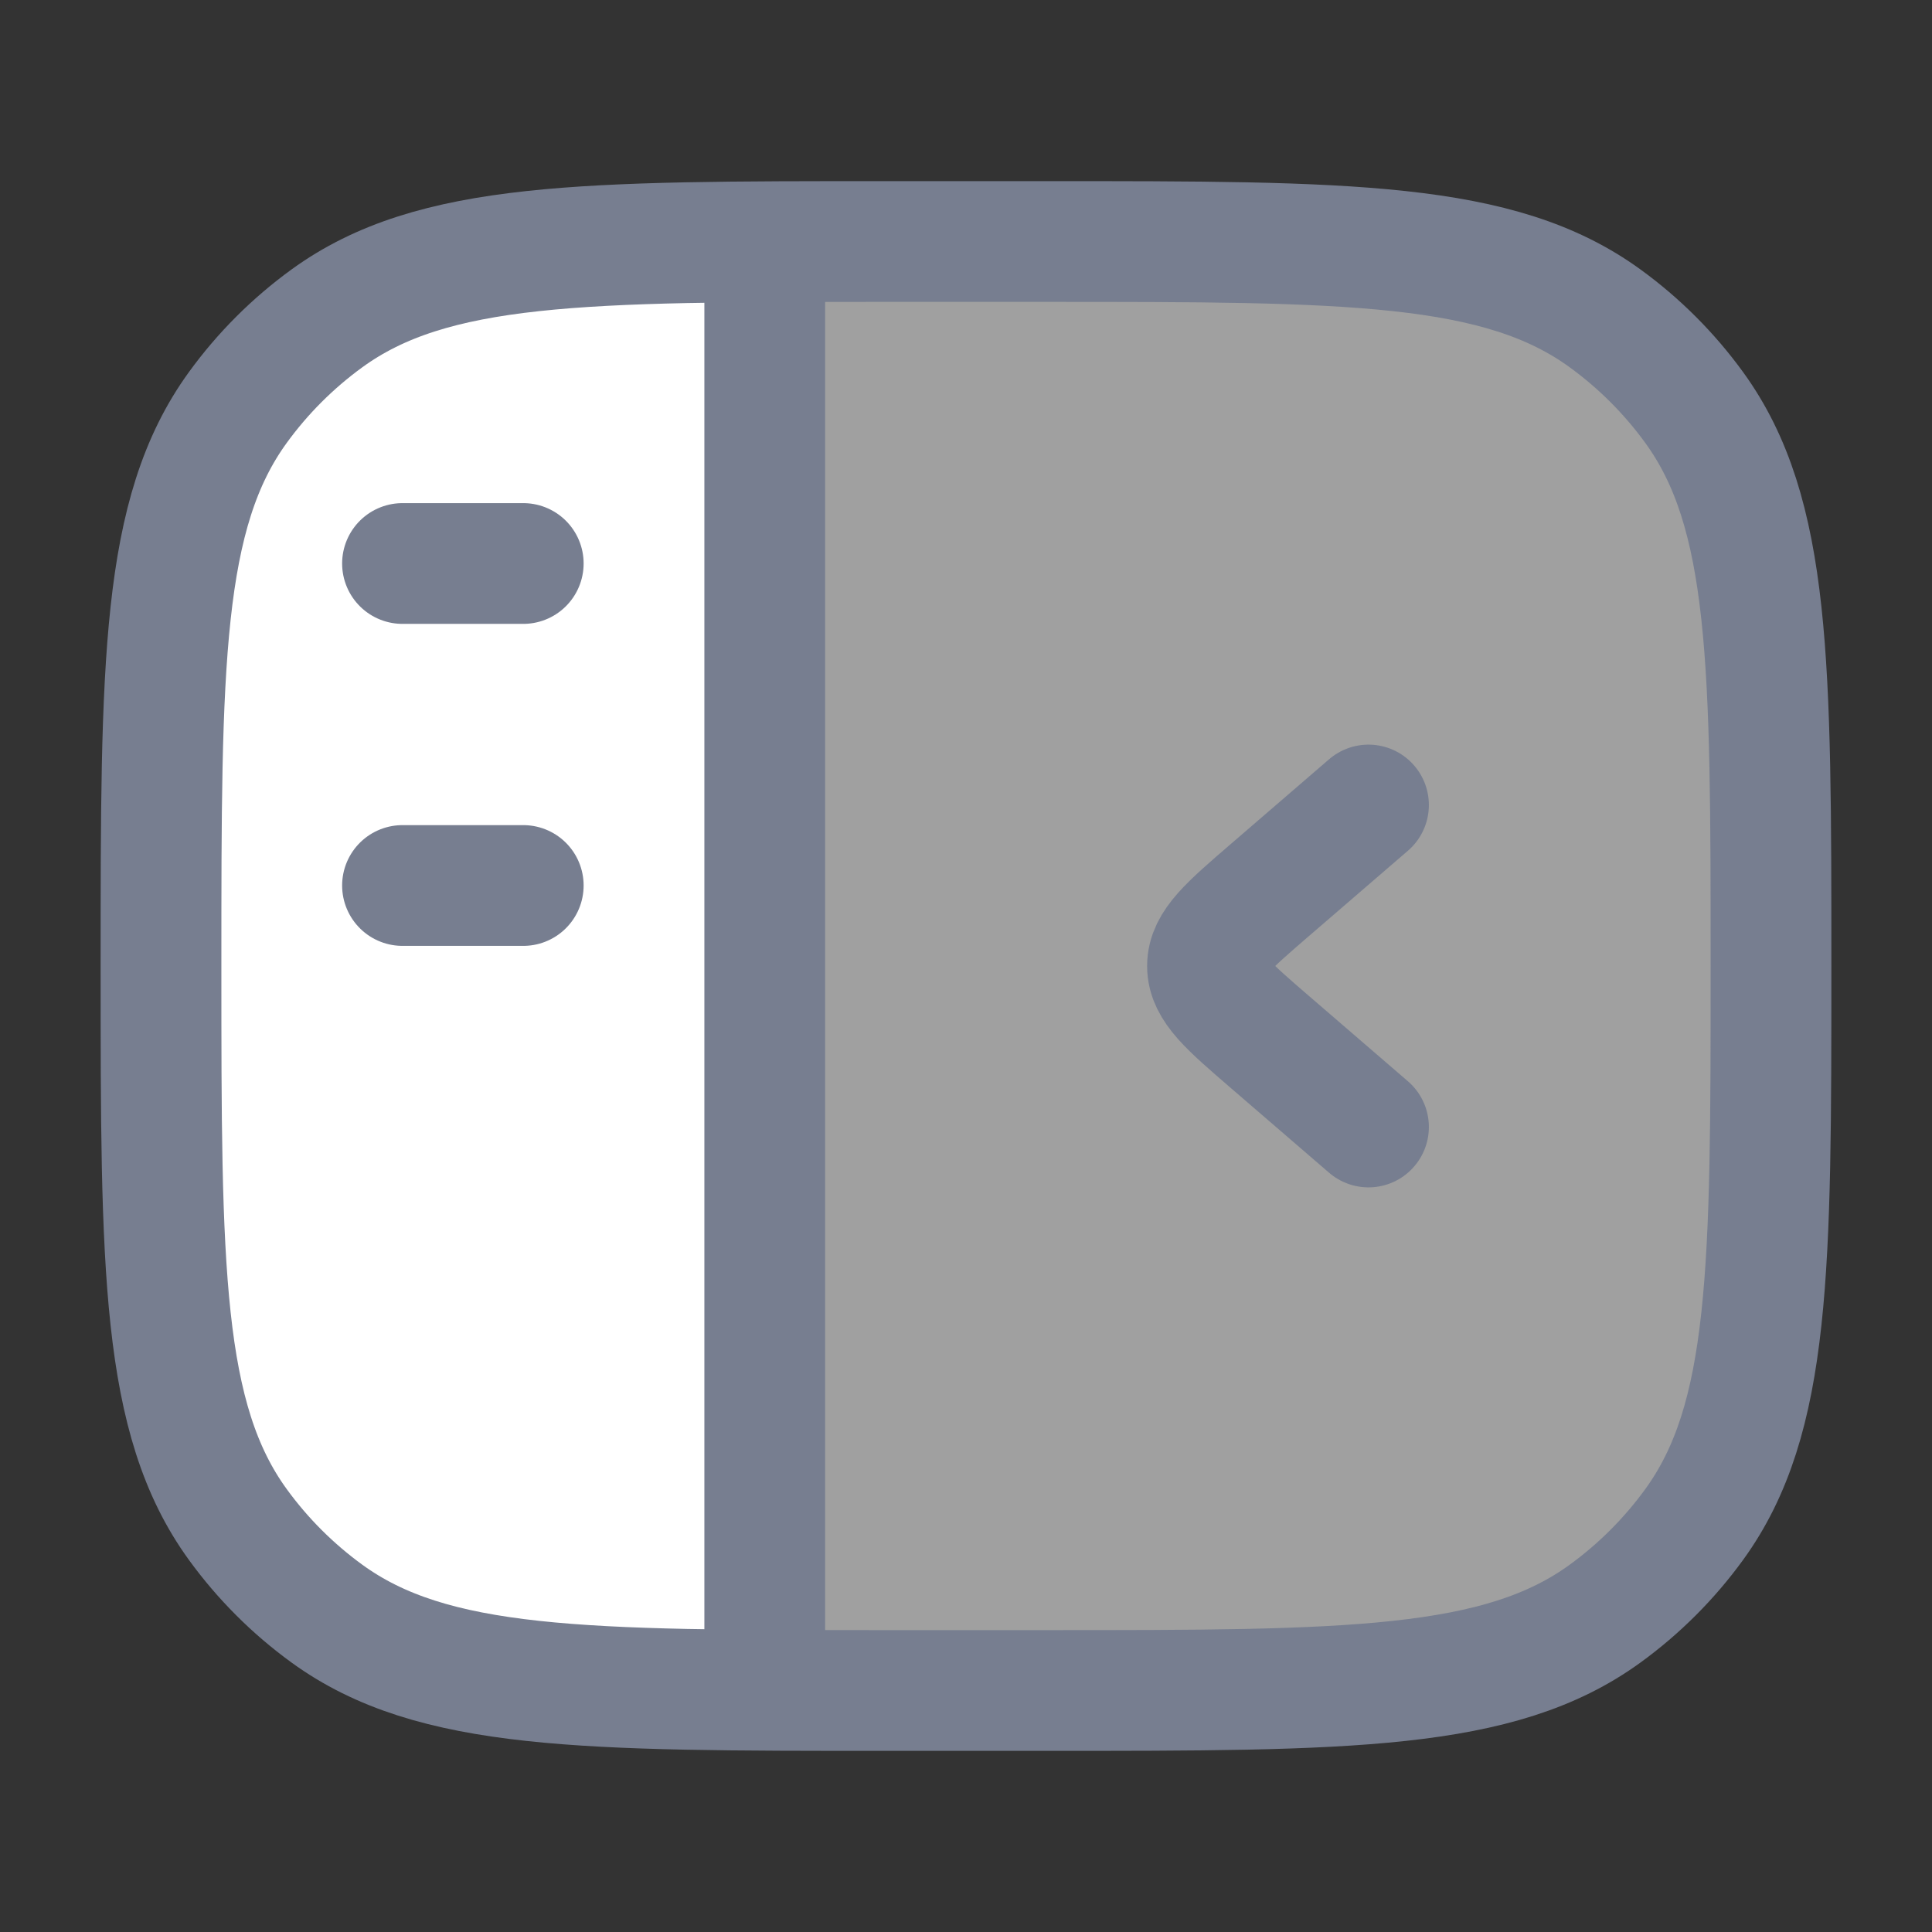 <svg width="24" height="24" viewBox="0 0 24 24" fill="none" xmlns="http://www.w3.org/2000/svg">
<rect x="0" y="0" width="24" height="24" fill="#333333" stroke="none"/>
<path d="M20.758 19.682C22 18.364 22 16.243 22 12C22 7.757 22 5.636 20.758 4.318C19.516 3 17.517 3 13.518 3C11.867 3 10.557 3 9.5 3.093L9.5 20.907C10.557 21 11.867 21 13.518 21C17.517 21 19.516 21 20.758 19.682Z" fill="#E9E9E9" fill-opacity="0.6"/>
<path d="M4.087 4.319C2 5.637 2 7.758 2 12.001C2 16.244 2 18.365 4.087 19.683C5.312 20.457 6.976 20.776 9.5 20.908L9.5 3.094C6.976 3.226 5.312 3.545 4.087 4.319Z" fill="white"/>
<path d="M2 12C2 8.25 2 6.375 2.955 5.061C3.263 4.637 3.637 4.263 4.061 3.955C5.375 3 7.25 3 11 3H13C16.75 3 18.625 3 19.939 3.955C20.363 4.263 20.737 4.637 21.045 5.061C22 6.375 22 8.25 22 12C22 15.75 22 17.625 21.045 18.939C20.737 19.363 20.363 19.737 19.939 20.045C18.625 21 16.75 21 13 21H11C7.25 21 5.375 21 4.061 20.045C3.637 19.737 3.263 19.363 2.955 18.939C2 17.625 2 15.75 2 12Z" stroke="#777E90" stroke-width="1.5" stroke-linejoin="round"/>
<path d="M9.5 3.5L9.5 20.5" stroke="#777E90" stroke-width="1.5" stroke-linejoin="round"/>
<path d="M5 7C5 7 5.914 7 6.5 7" stroke="#777E90" stroke-width="1.5" stroke-linecap="round" stroke-linejoin="round"/>
<path d="M5 11H6.5" stroke="#777E90" stroke-width="1.5" stroke-linecap="round" stroke-linejoin="round"/>
<path d="M17 10L15.774 11.057C15.258 11.502 15 11.724 15 12C15 12.276 15.258 12.498 15.774 12.943L17 14" stroke="#777E90" stroke-width="1.5" stroke-linecap="round" stroke-linejoin="round"/>
</svg>
